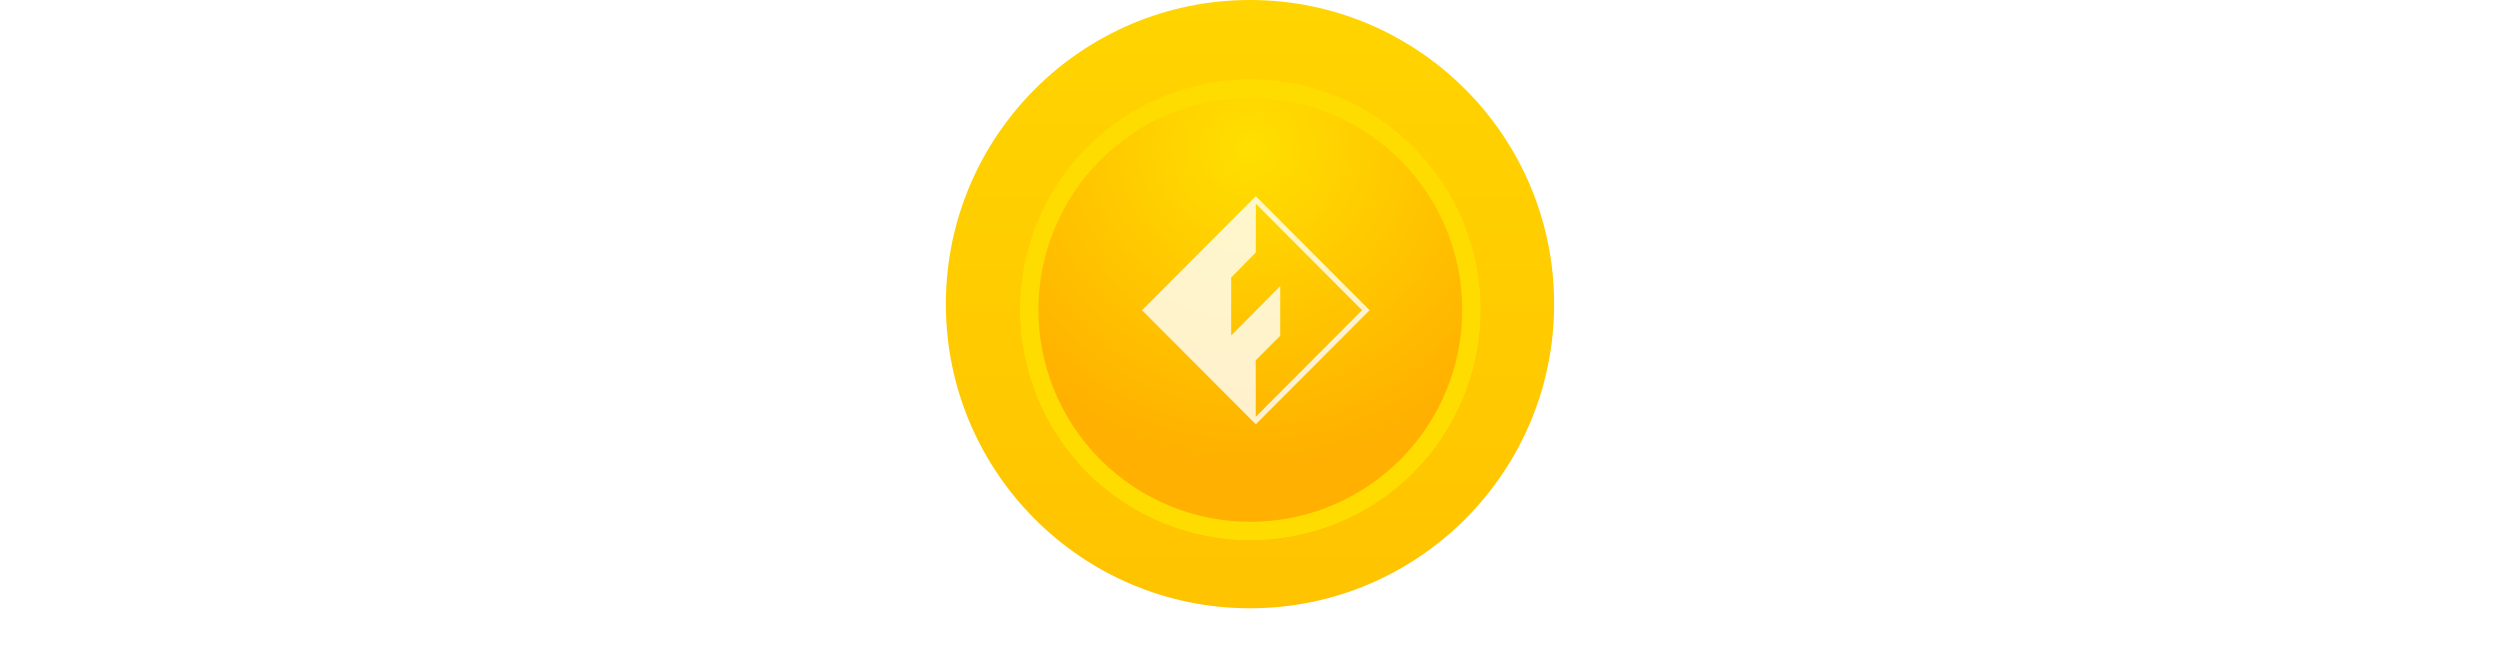 <svg viewBox="0 0 411 110" xmlns="http://www.w3.org/2000/svg" xmlns:xlink="http://www.w3.org/1999/xlink" width="411" height="110" fill="none" customFrame="#000000">
	<defs>
		<linearGradient id="paint_linear_1" x1="205.5" x2="205.5" y1="0.164" y2="100" gradientUnits="userSpaceOnUse">
			<stop stop-color="rgb(255,212,0)" offset="0" stop-opacity="1" />
			<stop stop-color="rgb(255,195,0)" offset="1" stop-opacity="1" />
		</linearGradient>
		<g id="pixso_custom_effect_2">
			<effect x="0" y="1" visibility="visible" fill="rgb(255,117.4,0)" fill-opacity="1" effectType="innerShadow" stdDeviation="31.5" radius="0" />
		</g>
		<filter id="filter_2" width="75.791" height="75.791" x="167.658" y="12.043" filterUnits="userSpaceOnUse" customEffect="url(#pixso_custom_effect_2)" color-interpolation-filters="sRGB">
			<feFlood flood-opacity="0" result="BackgroundImageFix" />
			<feBlend result="shape" in="SourceGraphic" in2="BackgroundImageFix" mode="normal" />
			<feColorMatrix result="hardAlpha" in="SourceAlpha" type="matrix" values="0 0 0 0 0 0 0 0 0 0 0 0 0 0 0 0 0 0 127 0 " />
			<feOffset dx="0" dy="1" />
			<feGaussianBlur stdDeviation="10.5" />
			<feComposite k2="-1" k3="1" in2="hardAlpha" operator="arithmetic" />
			<feColorMatrix type="matrix" values="0 0 0 0 1 0 0 0 0 0.46 0 0 0 0 0 0 0 0 1 0 " />
			<feBlend result="effect_innerShadow_1" in2="shape" mode="normal" />
		</filter>
		<radialGradient id="paint_radial_1" cx="0" cy="0" r="1" gradientUnits="userSpaceOnUse" gradientTransform="matrix(0,-51.971,51.971,0,205.553,23.28)">
			<stop stop-color="rgb(255,223,0)" offset="0" stop-opacity="1" />
			<stop stop-color="rgb(255,176,0)" offset="1" stop-opacity="1" />
		</radialGradient>
		<g id="pixso_custom_effect_3">
			<effect x="1" y="1" visibility="visible" fill="rgb(255,160,0)" fill-opacity="1" effectType="dropShadow" stdDeviation="4" radius="0" />
		</g>
		<filter id="filter_3" width="45.413" height="45.5" x="183.75" y="28.25" filterUnits="userSpaceOnUse" customEffect="url(#pixso_custom_effect_3)" color-interpolation-filters="sRGB">
			<feFlood flood-opacity="0" result="BackgroundImageFix" />
			<feColorMatrix result="hardAlpha" in="SourceAlpha" type="matrix" values="0 0 0 0 0 0 0 0 0 0 0 0 0 0 0 0 0 0 127 0 " />
			<feOffset dx="1" dy="1" />
			<feGaussianBlur stdDeviation="1.333" />
			<feComposite k2="-1" k3="1" in2="hardAlpha" operator="out" />
			<feColorMatrix type="matrix" values="0 0 0 0 1 0 0 0 0 0.627 0 0 0 0 0 0 0 0 1 0 " />
			<feBlend result="effect_dropShadow_1" in2="BackgroundImageFix" mode="normal" />
			<feBlend result="shape" in="SourceGraphic" in2="effect_dropShadow_1" mode="normal" />
		</filter>
	</defs>
	<rect id="大" width="411" height="110" x="0" y="0" />
	<g id="组合 1442">
		<g id="组合 1443">
			<g id="组合 1447">
				<circle id="椭圆 87" cx="205.5" cy="50" r="50" fill="url(#paint_linear_1)" />
			</g>
		</g>
		<g id="组合 1451">
			<g id="组合 1455" filter="url(#filter_2)">
				<circle id="椭圆 91" cx="205.553" cy="49.939" r="37.896" fill="url(#paint_radial_1)" />
				<path id="矢量 366" d="M243.449 49.938C243.449 50.559 243.434 51.178 243.403 51.798C243.373 52.417 243.327 53.036 243.266 53.653C243.206 54.27 243.13 54.886 243.039 55.499C242.948 56.112 242.841 56.723 242.72 57.332C242.6 57.94 242.464 58.545 242.313 59.146C242.162 59.748 241.997 60.346 241.817 60.939C241.637 61.532 241.443 62.121 241.234 62.705C241.025 63.289 240.802 63.867 240.564 64.441C240.327 65.014 240.076 65.581 239.81 66.141C239.545 66.702 239.266 67.255 238.974 67.802C238.682 68.349 238.376 68.889 238.057 69.421C237.739 69.953 237.407 70.476 237.062 70.992C236.717 71.508 236.361 72.015 235.991 72.513C235.622 73.011 235.24 73.5 234.847 73.979C234.453 74.459 234.049 74.928 233.632 75.388C233.216 75.847 232.788 76.296 232.349 76.734C231.911 77.173 231.462 77.601 231.002 78.017C230.543 78.434 230.073 78.839 229.594 79.232C229.115 79.625 228.626 80.007 228.128 80.376C227.63 80.746 227.123 81.103 226.607 81.447C226.091 81.792 225.567 82.124 225.036 82.443C224.504 82.761 223.964 83.067 223.417 83.359C222.87 83.652 222.316 83.93 221.756 84.196C221.195 84.461 220.628 84.712 220.055 84.95C219.482 85.187 218.904 85.41 218.32 85.619C217.736 85.828 217.147 86.022 216.554 86.202C215.96 86.382 215.363 86.548 214.761 86.698C214.16 86.849 213.555 86.985 212.946 87.106C212.338 87.227 211.727 87.333 211.114 87.424C210.5 87.515 209.885 87.591 209.268 87.651C208.65 87.713 208.032 87.758 207.413 87.788C206.793 87.819 206.173 87.834 205.553 87.834C204.933 87.834 204.313 87.819 203.694 87.788C203.074 87.758 202.456 87.713 201.839 87.651C201.222 87.591 200.606 87.515 199.993 87.424C199.379 87.333 198.768 87.227 198.16 87.106C197.552 86.985 196.947 86.849 196.345 86.698C195.744 86.548 195.146 86.382 194.553 86.202C193.959 86.022 193.371 85.828 192.787 85.619C192.203 85.41 191.624 85.187 191.051 84.95C190.478 84.712 189.911 84.461 189.351 84.196C188.79 83.93 188.236 83.652 187.689 83.359C187.142 83.067 186.603 82.761 186.071 82.443C185.539 82.124 185.015 81.792 184.5 81.447C183.984 81.103 183.477 80.746 182.979 80.376C182.481 80.007 181.992 79.625 181.513 79.232C181.033 78.839 180.564 78.434 180.104 78.017C179.645 77.601 179.196 77.173 178.757 76.734C178.319 76.296 177.891 75.847 177.475 75.388C177.058 74.928 176.653 74.459 176.26 73.979C175.866 73.5 175.485 73.011 175.115 72.513C174.746 72.015 174.389 71.508 174.044 70.992C173.7 70.476 173.368 69.953 173.049 69.421C172.73 68.889 172.425 68.349 172.132 67.802C171.84 67.255 171.561 66.702 171.296 66.141C171.031 65.581 170.78 65.014 170.542 64.441C170.305 63.867 170.082 63.289 169.873 62.705C169.664 62.121 169.47 61.532 169.289 60.939C169.109 60.346 168.944 59.748 168.793 59.146C168.643 58.545 168.507 57.94 168.386 57.332C168.265 56.723 168.159 56.112 168.068 55.499C167.977 54.886 167.901 54.27 167.84 53.653C167.779 53.036 167.734 52.417 167.703 51.798C167.673 51.178 167.658 50.559 167.658 49.938C167.658 49.318 167.673 48.699 167.703 48.079C167.734 47.46 167.779 46.841 167.84 46.224C167.901 45.607 167.977 44.992 168.068 44.378C168.159 43.765 168.265 43.154 168.386 42.545C168.507 41.937 168.643 41.332 168.793 40.731C168.944 40.129 169.109 39.532 169.289 38.938C169.47 38.345 169.664 37.756 169.873 37.172C170.082 36.588 170.305 36.01 170.542 35.437C170.78 34.864 171.031 34.297 171.296 33.736C171.561 33.175 171.84 32.622 172.132 32.075C172.425 31.528 172.73 30.988 173.049 30.456C173.368 29.924 173.7 29.401 174.044 28.885C174.389 28.369 174.746 27.862 175.115 27.364C175.485 26.866 175.866 26.377 176.26 25.898C176.653 25.418 177.058 24.949 177.475 24.489C177.891 24.03 178.319 23.581 178.757 23.142C179.196 22.704 179.645 22.276 180.104 21.86C180.564 21.443 181.033 21.038 181.513 20.645C181.992 20.251 182.481 19.87 182.979 19.5C183.477 19.131 183.984 18.774 184.5 18.43C185.015 18.085 185.539 17.753 186.071 17.434C186.603 17.116 187.142 16.81 187.689 16.518C188.236 16.225 188.79 15.947 189.351 15.681C189.911 15.416 190.478 15.165 191.051 14.928C191.624 14.69 192.203 14.467 192.787 14.258C193.371 14.049 193.959 13.855 194.553 13.675C195.146 13.495 195.744 13.329 196.345 13.179C196.947 13.028 197.552 12.892 198.16 12.771C198.768 12.65 199.379 12.544 199.993 12.453C200.606 12.362 201.222 12.286 201.839 12.225C202.456 12.165 203.074 12.119 203.694 12.089C204.313 12.058 204.933 12.043 205.553 12.043C206.173 12.043 206.793 12.058 207.413 12.089C208.032 12.119 208.65 12.165 209.268 12.225C209.885 12.286 210.5 12.362 211.114 12.453C211.727 12.544 212.338 12.65 212.946 12.771C213.555 12.892 214.16 13.028 214.761 13.179C215.363 13.329 215.96 13.495 216.554 13.675C217.147 13.855 217.736 14.049 218.32 14.258C218.904 14.467 219.482 14.69 220.055 14.928C220.628 15.165 221.195 15.416 221.756 15.681C222.316 15.947 222.87 16.225 223.417 16.518C223.964 16.81 224.504 17.116 225.036 17.434C225.567 17.753 226.091 18.085 226.607 18.43C227.123 18.774 227.63 19.131 228.128 19.5C228.626 19.87 229.115 20.251 229.594 20.645C230.073 21.038 230.543 21.443 231.002 21.86C231.462 22.276 231.911 22.704 232.349 23.142C232.788 23.581 233.216 24.03 233.632 24.489C234.049 24.949 234.453 25.418 234.847 25.898C235.24 26.377 235.622 26.866 235.991 27.364C236.361 27.862 236.717 28.369 237.062 28.885C237.407 29.401 237.739 29.924 238.057 30.456C238.376 30.988 238.682 31.528 238.974 32.075C239.266 32.622 239.545 33.175 239.81 33.736C240.076 34.297 240.327 34.864 240.564 35.437C240.802 36.01 241.025 36.588 241.234 37.172C241.443 37.756 241.637 38.345 241.817 38.938C241.997 39.532 242.162 40.129 242.313 40.731C242.464 41.332 242.6 41.937 242.72 42.545C242.841 43.154 242.948 43.765 243.039 44.378C243.13 44.992 243.206 45.607 243.266 46.224C243.327 46.841 243.373 47.46 243.403 48.079C243.434 48.699 243.449 49.318 243.449 49.938ZM240.397 49.938C240.397 49.368 240.383 48.798 240.355 48.229C240.327 47.659 240.285 47.091 240.229 46.523C240.173 45.956 240.103 45.39 240.02 44.826C239.936 44.262 239.839 43.7 239.727 43.141C239.616 42.582 239.491 42.025 239.353 41.472C239.214 40.919 239.062 40.37 238.896 39.824C238.731 39.278 238.552 38.737 238.36 38.2C238.168 37.663 237.963 37.131 237.745 36.605C237.526 36.078 237.295 35.556 237.051 35.041C236.808 34.526 236.551 34.016 236.283 33.513C236.014 33.011 235.733 32.514 235.439 32.025C235.146 31.536 234.842 31.055 234.525 30.581C234.208 30.106 233.879 29.64 233.54 29.182C233.2 28.724 232.849 28.275 232.488 27.834C232.126 27.393 231.753 26.962 231.371 26.539C230.988 26.116 230.595 25.704 230.191 25.3C229.788 24.897 229.375 24.504 228.953 24.121C228.53 23.738 228.099 23.366 227.658 23.004C227.217 22.642 226.768 22.292 226.309 21.952C225.852 21.612 225.386 21.284 224.912 20.967C224.437 20.65 223.955 20.345 223.466 20.052C222.977 19.759 222.481 19.478 221.979 19.209C221.476 18.94 220.967 18.684 220.451 18.44C219.935 18.197 219.414 17.965 218.887 17.747C218.361 17.529 217.829 17.324 217.292 17.132C216.755 16.94 216.214 16.761 215.668 16.595C215.122 16.43 214.573 16.278 214.02 16.139C213.466 16.001 212.91 15.876 212.351 15.764C211.792 15.653 211.23 15.556 210.666 15.472C210.102 15.388 209.536 15.319 208.969 15.263C208.401 15.207 207.833 15.165 207.263 15.137C206.693 15.109 206.124 15.095 205.553 15.095C204.983 15.095 204.413 15.109 203.844 15.137C203.274 15.165 202.705 15.207 202.138 15.263C201.57 15.319 201.005 15.388 200.441 15.472C199.877 15.556 199.315 15.653 198.756 15.764C198.196 15.876 197.64 16.001 197.087 16.139C196.534 16.278 195.984 16.43 195.439 16.595C194.893 16.761 194.352 16.94 193.815 17.132C193.278 17.324 192.746 17.529 192.219 17.747C191.692 17.965 191.171 18.197 190.656 18.44C190.14 18.684 189.631 18.94 189.128 19.209C188.625 19.478 188.129 19.759 187.64 20.052C187.151 20.345 186.669 20.65 186.195 20.967C185.721 21.284 185.255 21.612 184.797 21.952C184.339 22.292 183.89 22.642 183.449 23.004C183.008 23.366 182.576 23.738 182.154 24.121C181.731 24.504 181.318 24.897 180.915 25.3C180.512 25.704 180.119 26.116 179.736 26.539C179.353 26.962 178.981 27.393 178.619 27.834C178.257 28.275 177.906 28.724 177.567 29.182C177.227 29.64 176.899 30.106 176.582 30.581C176.265 31.055 175.96 31.536 175.667 32.025C175.374 32.514 175.093 33.011 174.824 33.513C174.555 34.016 174.299 34.526 174.055 35.041C173.811 35.556 173.58 36.078 173.362 36.605C173.144 37.131 172.939 37.663 172.747 38.2C172.554 38.737 172.376 39.278 172.21 39.824C172.045 40.37 171.892 40.919 171.754 41.472C171.615 42.025 171.49 42.582 171.379 43.141C171.268 43.7 171.171 44.262 171.087 44.826C171.003 45.39 170.933 45.956 170.877 46.523C170.822 47.091 170.78 47.659 170.752 48.229C170.724 48.798 170.71 49.368 170.71 49.938C170.71 50.509 170.724 51.079 170.752 51.648C170.78 52.218 170.822 52.786 170.877 53.354C170.933 53.921 171.003 54.487 171.087 55.051C171.171 55.615 171.268 56.177 171.379 56.736C171.49 57.295 171.615 57.852 171.754 58.405C171.892 58.958 172.045 59.507 172.21 60.053C172.376 60.599 172.554 61.14 172.747 61.677C172.939 62.214 173.144 62.746 173.362 63.273C173.58 63.799 173.811 64.32 174.055 64.836C174.299 65.352 174.555 65.861 174.824 66.364C175.093 66.867 175.374 67.363 175.667 67.852C175.96 68.341 176.265 68.822 176.582 69.297C176.899 69.771 177.227 70.237 177.567 70.695C177.906 71.153 178.257 71.602 178.619 72.043C178.981 72.484 179.353 72.916 179.736 73.338C180.119 73.761 180.512 74.174 180.915 74.577C181.318 74.98 181.731 75.373 182.154 75.756C182.576 76.139 183.008 76.511 183.449 76.873C183.89 77.235 184.339 77.585 184.797 77.925C185.255 78.265 185.721 78.593 186.195 78.91C186.669 79.227 187.151 79.532 187.64 79.825C188.129 80.118 188.625 80.399 189.128 80.668C189.631 80.937 190.14 81.193 190.656 81.437C191.171 81.68 191.692 81.912 192.219 82.13C192.746 82.348 193.278 82.553 193.815 82.745C194.352 82.937 194.893 83.116 195.439 83.281C195.984 83.447 196.534 83.6 197.087 83.738C197.64 83.876 198.196 84.001 198.756 84.113C199.315 84.224 199.877 84.321 200.441 84.405C201.005 84.489 201.57 84.558 202.138 84.614C202.705 84.67 203.274 84.712 203.844 84.74C204.413 84.768 204.983 84.782 205.553 84.782C206.124 84.782 206.693 84.768 207.263 84.74C207.833 84.712 208.401 84.67 208.969 84.614C209.536 84.558 210.102 84.489 210.666 84.405C211.23 84.321 211.792 84.224 212.351 84.113C212.91 84.001 213.466 83.876 214.02 83.738C214.573 83.6 215.122 83.447 215.668 83.281C216.214 83.116 216.755 82.937 217.292 82.745C217.829 82.553 218.361 82.348 218.887 82.13C219.414 81.912 219.935 81.68 220.451 81.437C220.967 81.193 221.476 80.937 221.979 80.668C222.481 80.399 222.977 80.118 223.466 79.825C223.955 79.532 224.437 79.227 224.912 78.91C225.386 78.593 225.852 78.265 226.309 77.925C226.768 77.585 227.217 77.235 227.658 76.873C228.099 76.511 228.53 76.139 228.953 75.756C229.375 75.373 229.788 74.98 230.191 74.577C230.595 74.174 230.988 73.761 231.371 73.338C231.753 72.916 232.126 72.484 232.488 72.043C232.849 71.602 233.2 71.153 233.54 70.695C233.879 70.237 234.208 69.771 234.525 69.297C234.842 68.822 235.146 68.341 235.439 67.852C235.733 67.363 236.014 66.867 236.283 66.364C236.551 65.861 236.808 65.352 237.051 64.836C237.295 64.32 237.526 63.799 237.745 63.273C237.963 62.746 238.168 62.214 238.36 61.677C238.552 61.14 238.731 60.599 238.896 60.053C239.062 59.507 239.214 58.958 239.353 58.405C239.491 57.852 239.616 57.295 239.727 56.736C239.839 56.177 239.936 55.615 240.02 55.051C240.103 54.487 240.173 53.921 240.229 53.354C240.285 52.786 240.327 52.218 240.355 51.648C240.383 51.079 240.397 50.509 240.397 49.938Z" fill="rgb(255,220,0)" fill-rule="nonzero" />
			</g>
		</g>
		<path id="星形 1" d="M208.916 41.507C209.062 41.957 209.481 42.261 209.955 42.261L221.32 42.262C222.379 42.262 222.819 43.616 221.962 44.238L212.768 50.919C212.385 51.197 212.225 51.691 212.371 52.141L215.883 62.95C216.21 63.957 215.058 64.794 214.201 64.172L205.006 57.492C204.623 57.213 204.105 57.213 203.722 57.492L194.526 64.172C193.67 64.794 192.518 63.957 192.845 62.95L196.357 52.141C196.503 51.691 196.343 51.197 195.96 50.919L186.765 44.238C185.909 43.616 186.349 42.262 187.408 42.262L198.773 42.261C199.247 42.261 199.666 41.957 199.812 41.507L203.325 30.697C203.652 29.691 205.076 29.691 205.403 30.697L208.916 41.507Z" opacity="0" fill="rgb(255,255,255)" fill-opacity="0.8" fill-rule="evenodd" />
		<g filter="url(#filter_3)">
			<path id="矢量 368" d="M186.75 50L205.457 31.25L224.163 50L205.457 68.75L186.75 50ZM209.468 54.19L205.446 58.235L205.446 67.522L222.916 50L205.457 32.488L205.457 40.506L201.404 44.624L201.404 54.159L209.468 46.037L209.468 54.19L209.468 54.19Z" fill="rgb(255,255,255)" fill-opacity="0.8" fill-rule="evenodd" />
		</g>
	</g>
</svg>
